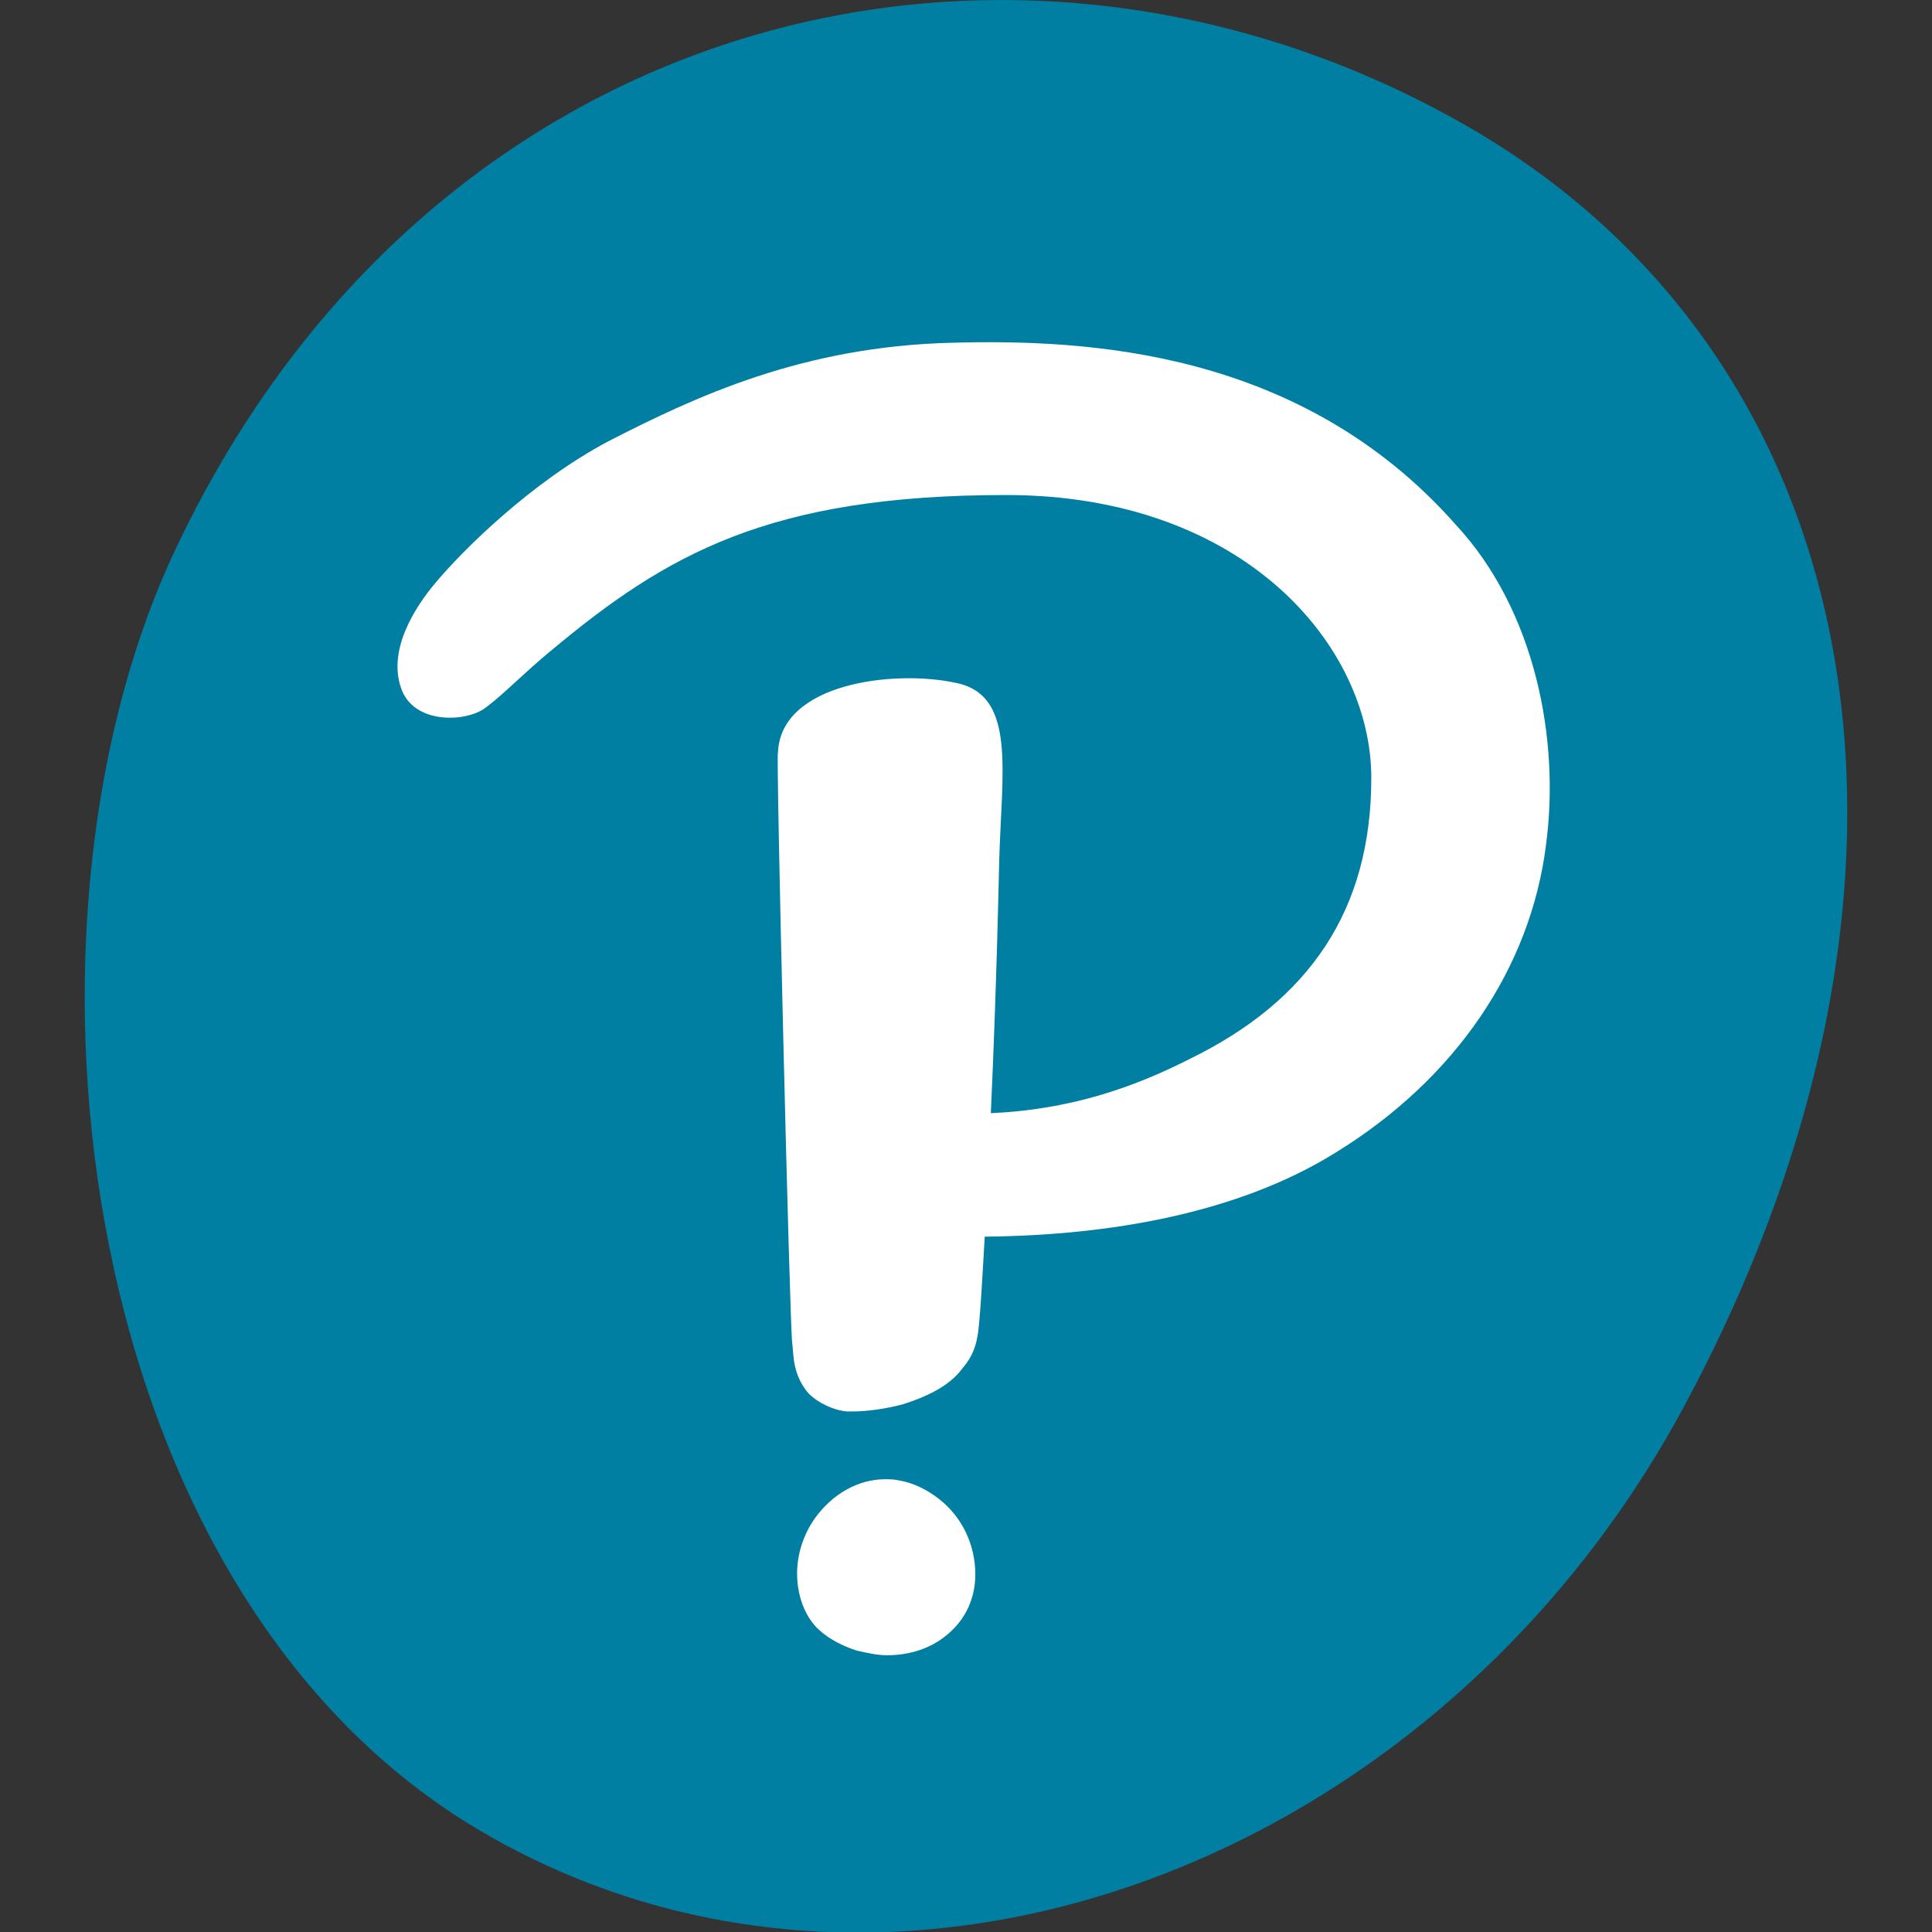 <?xml version="1.0" ?>
<svg xmlns="http://www.w3.org/2000/svg" viewBox="0 0 228 228">
	<rect x="0" y="0" width="228" height="228" fill="#333333" stroke="none"/>
	<style type="text/css">
		.st1{fill:#007FA3;}
		.st2{fill:#FFFFFF;}
	</style>
	<g>
		<path id="XMLID_32_" class="st1" d="M 172.9,14.75 C 221.03,42.25 232.25,103.71 198.72,166.01 C 169.25,220.73 104.85,244.16 57.0,216.24 C 9.01,188.32 -0.25,110.58 20.24,65.83 C 50.27,0.86 119.58,-15.7 172.9,14.75"/>
		<path id="XMLID_35_" class="st2" d="M 171.78,61.9 C 181.18,72.0 184.13,87.3 182.44,99.78 C 180.62,114.09 171.92,127.28 157.46,136.12 C 146.09,143.14 131.08,145.8 116.21,145.94 C 116.07,148.33 115.65,156.32 115.37,157.59 C 115.09,159.41 114.39,160.54 113.55,161.52 C 112.01,163.62 109.2,164.89 106.53,165.73 C 104.43,166.29 102.18,166.57 100.64,166.57 C 100.36,166.57 100.08,166.57 99.94,166.57 C 98.4,166.43 96.57,165.59 95.45,164.47 C 94.33,163.21 93.77,161.66 93.63,159.98 L 93.49,158.44 C 93.21,157.04 91.53,87.58 91.81,88.85 C 92.09,80.57 105.56,79.03 112.72,80.57 C 120.02,81.97 118.19,90.95 117.91,101.9 C 117.91,101.9 117.63,116.21 116.93,131.37 C 126.19,130.95 133.63,128.42 140.5,124.92 C 154.53,118.04 161.83,107.38 161.83,91.81 C 161.83,76.24 146.82,58.42 118.75,58.42 C 90.69,58.42 78.62,65.44 65.01,76.8 C 61.92,79.33 59.54,81.85 57.29,83.53 C 55.04,85.21 49.15,85.49 47.47,81.57 C 45.51,76.8 49.15,71.47 51.26,68.94 C 54.63,64.87 62.77,56.87 71.75,52.1 C 82.13,46.77 94.76,40.88 112.3,40.45 C 128.28,40.01 153.54,41.27 171.78,61.9 M 110.88,176.95 C 109.48,175.83 107.79,174.99 106.11,174.71 C 105.55,174.57 104.99,174.57 104.43,174.57 C 101.34,174.57 98.26,176.25 96.15,179.2 C 94.47,181.59 93.76,184.53 94.19,187.34 C 94.47,189.16 95.17,190.71 96.15,191.83 C 97.27,193.09 98.96,194.08 101.06,194.78 C 102.32,195.06 103.45,195.34 104.71,195.34 L 104.71,195.34 C 107.38,195.34 109.9,194.5 111.73,192.95 C 113.97,191.13 115.1,188.6 115.1,185.79 C 115.09,182.29 113.55,179.06 110.88,176.95"/>
	</g>
</svg>